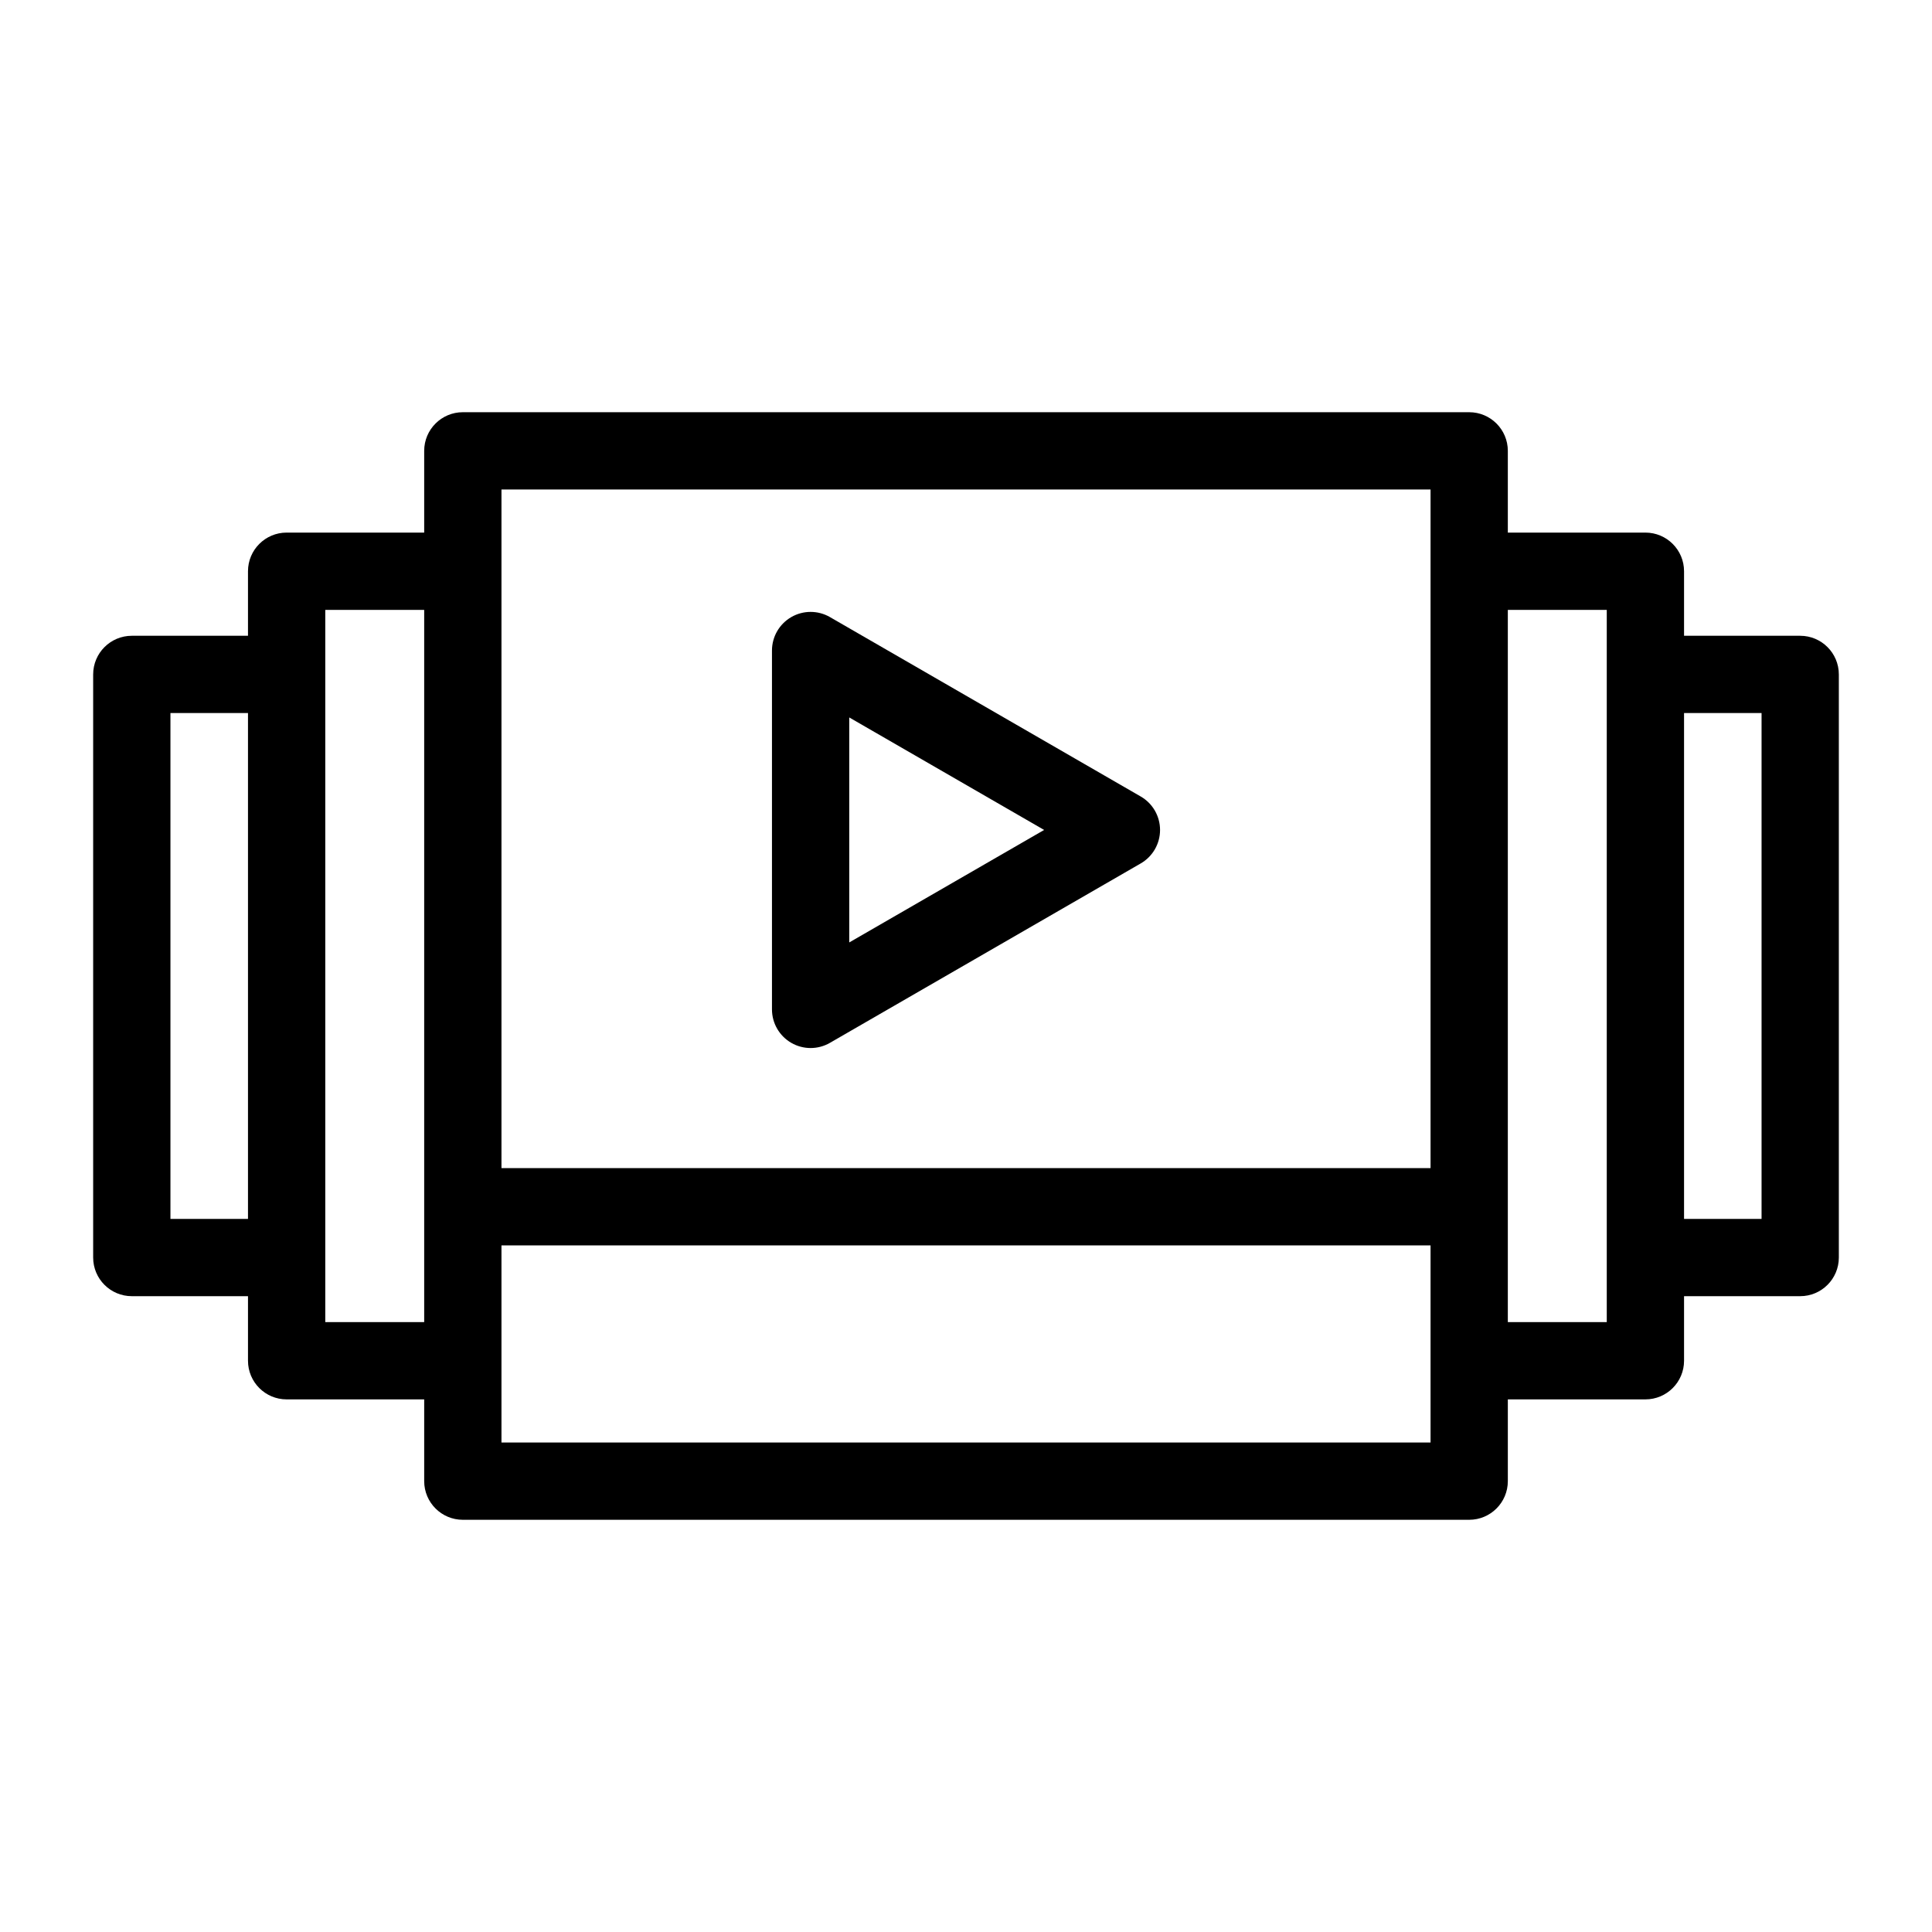 <?xml version="1.0" encoding="utf-8"?>
<!-- Generator: Adobe Illustrator 16.0.0, SVG Export Plug-In . SVG Version: 6.00 Build 0)  -->
<!DOCTYPE svg PUBLIC "-//W3C//DTD SVG 1.1//EN" "http://www.w3.org/Graphics/SVG/1.1/DTD/svg11.dtd">
<svg version="1.1" id="Layer_1" xmlns="http://www.w3.org/2000/svg" xmlns:xlink="http://www.w3.org/1999/xlink" x="0px" y="0px"
	 width="100px" height="100px" viewBox="0 0 100 100" enable-background="new 0 0 100 100" xml:space="preserve">
<path d="M40.957,53.978c0.31,0.179,0.654,0.268,1,0.268s0.69-0.089,1-0.268l16.087-9.287c0.619-0.357,1-1.018,1-1.732
	s-0.381-1.375-1-1.732l-16.087-9.287c-0.619-0.357-1.381-0.357-2,0s-1,1.018-1,1.732v18.574
	C39.957,52.96,40.338,53.62,40.957,53.978z M43.957,37.135l10.087,5.823l-10.087,5.823V37.135z"/>
<path d="M93.178,32.908h-6.012v-3.341c0-1.104-0.896-2-2-2h-7.121v-4.231c0-1.104-0.896-2-2-2H23.956c-1.104,0-2,0.896-2,2v4.231
	h-7.12c-1.104,0-2,0.896-2,2v3.341H6.822c-1.104,0-2,0.896-2,2V65.09c0,1.104,0.896,2,2,2h6.014v3.342c0,1.104,0.896,2,2,2h7.12
	v4.232c0,1.104,0.896,2,2,2h52.089c1.104,0,2-0.896,2-2v-4.232h7.121c1.104,0,2-0.896,2-2V67.09h6.012c1.104,0,2-0.896,2-2V34.908
	C95.178,33.804,94.282,32.908,93.178,32.908z M74.045,25.336v35.125H25.956V25.336H74.045z M8.822,63.09V36.908h4.014V63.09H8.822z
	 M16.836,68.432V31.567h5.12v36.864H16.836z M25.956,74.664V64.461h48.089v10.203H25.956z M83.166,68.432h-5.121V31.567h5.121
	V68.432z M91.178,63.09h-4.012V36.908h4.012V63.09z"/>
</svg>
